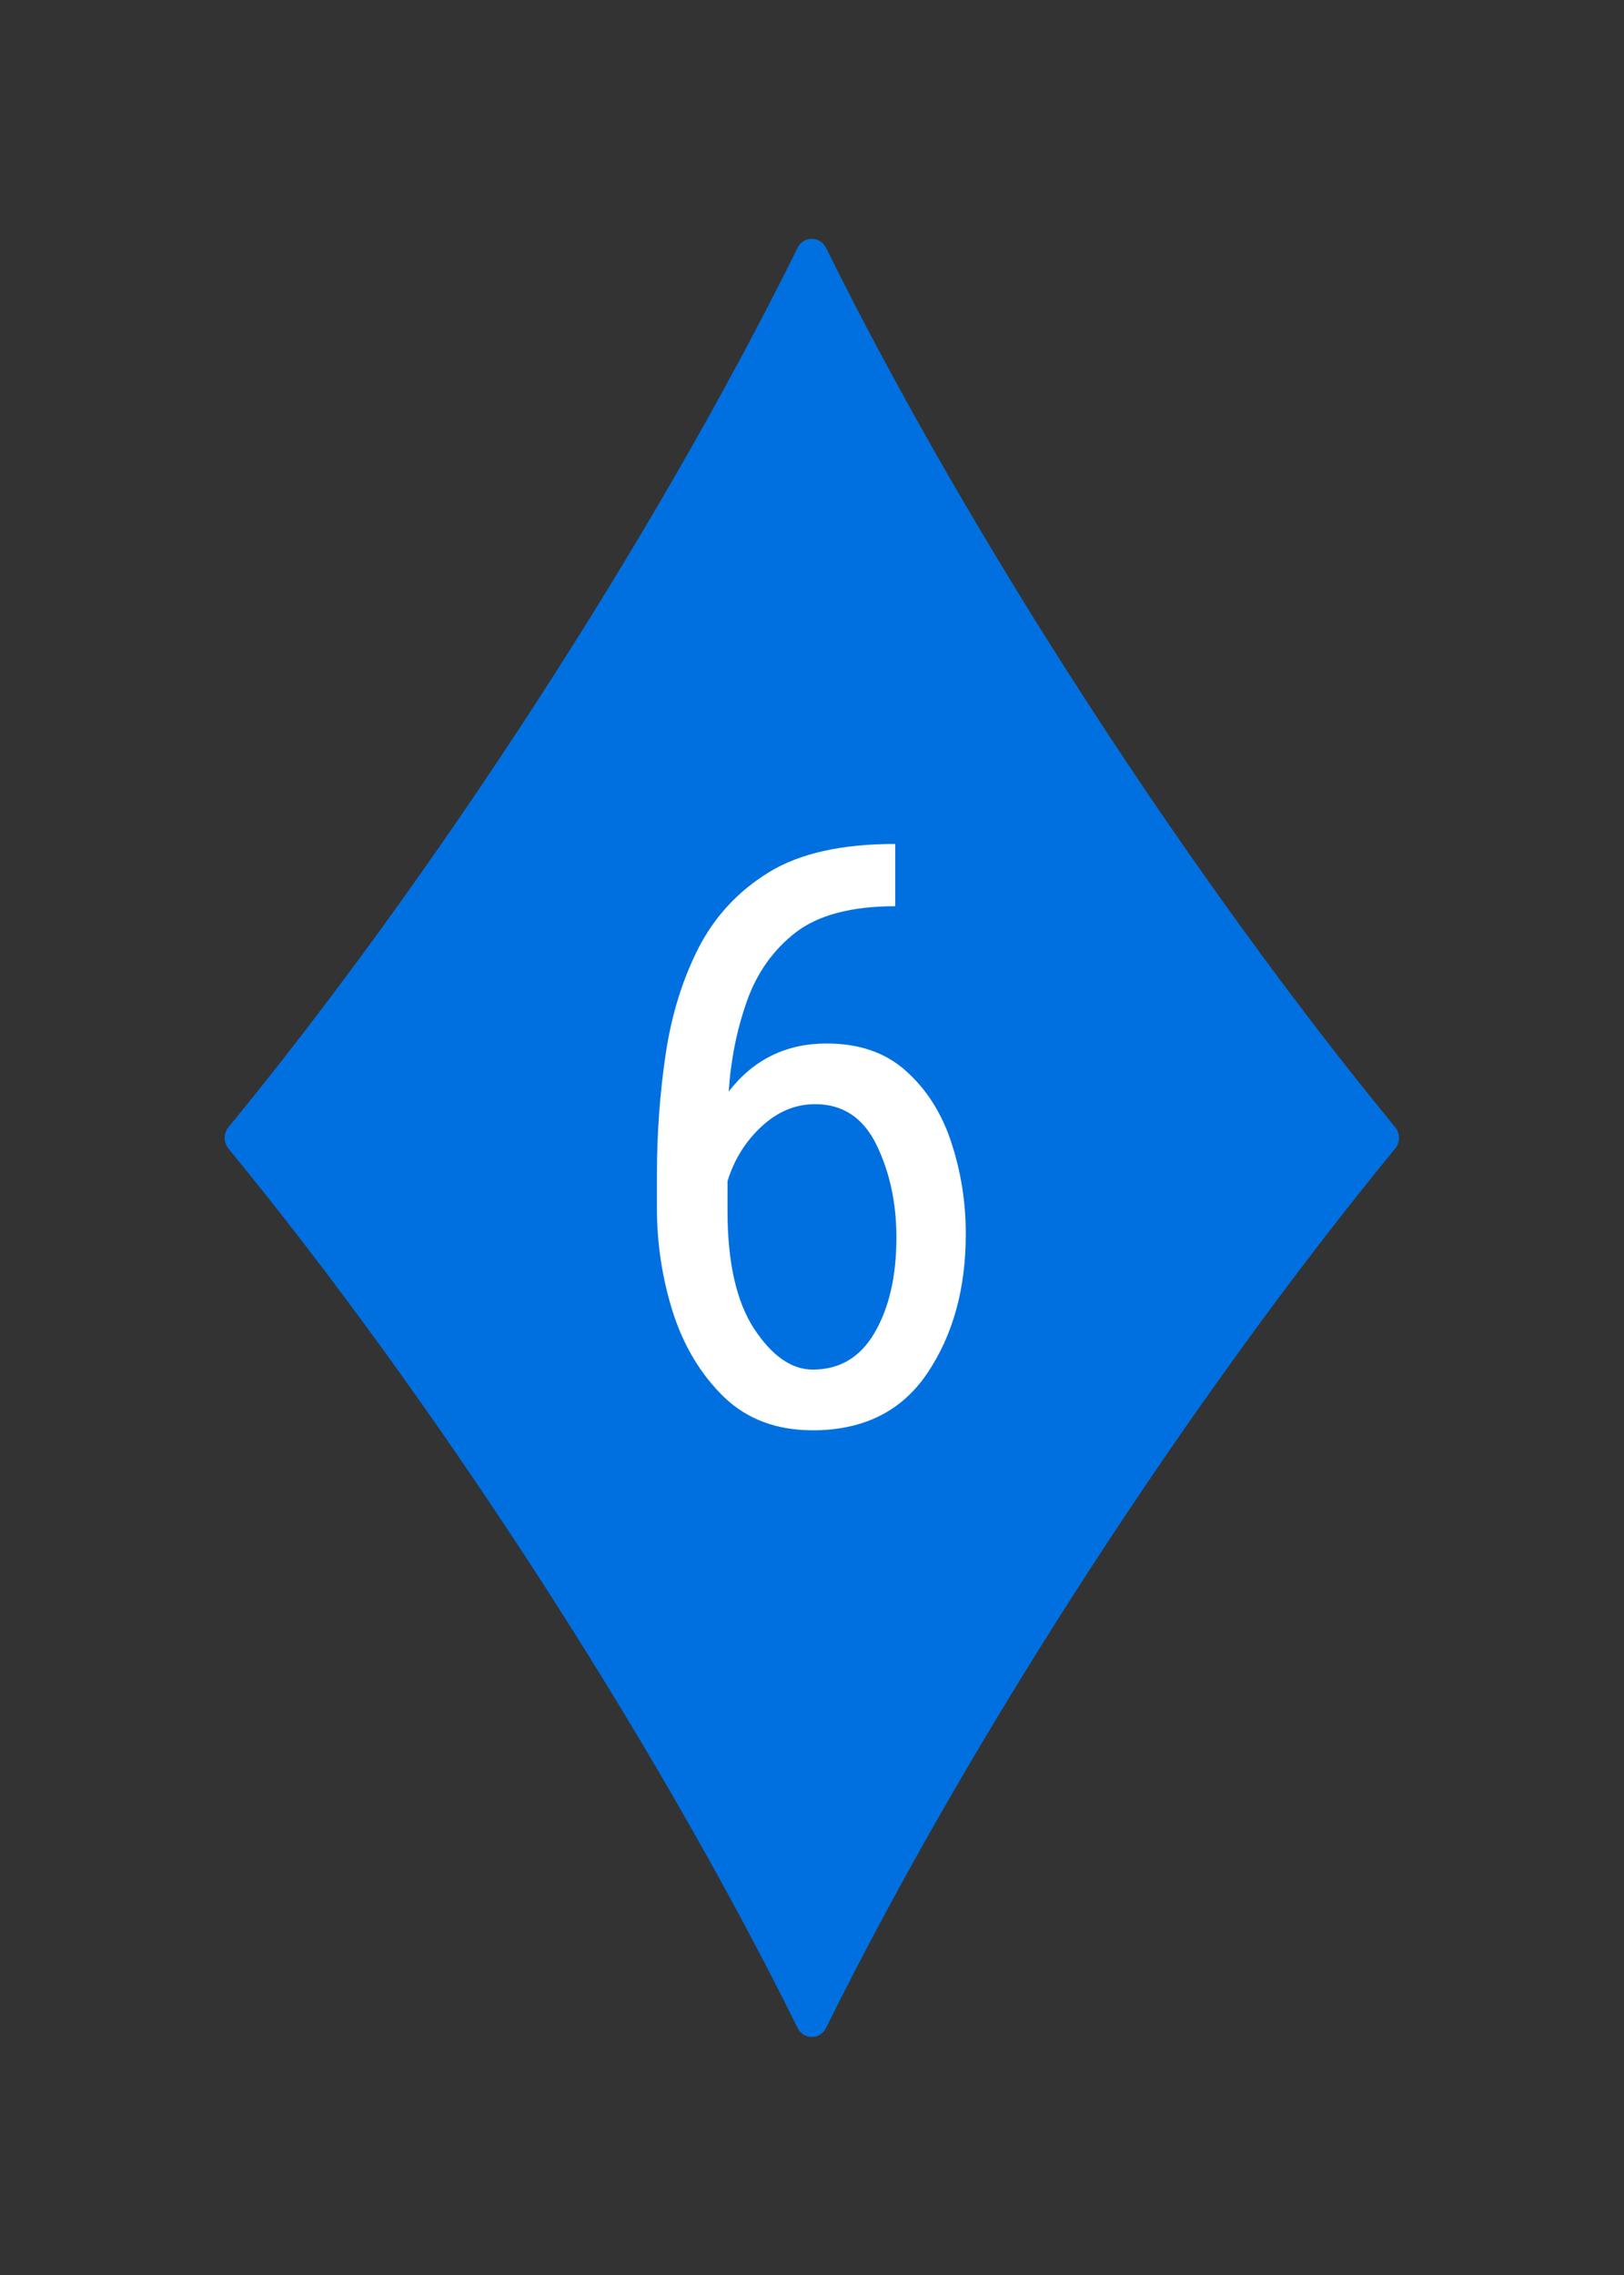 <?xml version="1.0" encoding="UTF-8"?>
<svg width="100mm" height="140mm" version="1.1" viewBox="0 0 100 140" xmlns="http://www.w3.org/2000/svg">
 <rect x="0" y="0" width="100" height="140" fill="#333333" stroke="none"/>
 <path transform="matrix(1.379,0,0,1.429,-1.724,-1.426)" d="M 37.5,88.005 C 30.958,75.246 21.049,60.633 11.995,50 21.049,39.367 30.958,24.754 37.5,11.995 44.042,24.754 53.951,39.367 63.005,50 53.951,60.633 44.042,75.246 37.5,88.005 Z" fill="#0070e0" fill-rule="evenodd" stroke="#0070e0" stroke-linecap="round" stroke-linejoin="round" stroke-width="1.425" style="paint-order:markers fill stroke"/>
 <g fill="#fff" aria-label="6">
  <path d="m59.47 75.933q0 5.054-2.368 8.569t-7.056 3.516q-3.32 0-5.444-2.026-2.124-2.051-3.149-5.176-1.001-3.149-1.001-6.445v-2.124q0-3.76 0.537-7.373 0.537-3.613 2.026-6.543 1.514-2.93 4.346-4.663 2.832-1.733 7.764-1.733v3.833q-4.028 0-6.128 1.611-2.075 1.611-3.003 4.224-0.928 2.612-1.123 5.566 2.295-2.954 6.03-2.954 3.027 0 4.907 1.709 1.904 1.709 2.783 4.419 0.879 2.686 0.879 5.591zm-14.673-1.416q0 4.736 1.636 7.251 1.66 2.515 3.613 2.515 2.49 0 3.809-2.271 1.343-2.295 1.343-5.859 0-3.174-1.221-5.689-1.221-2.515-3.784-2.515-1.831 0-3.32 1.392-1.465 1.367-2.075 3.345z"/>
 </g>
</svg>
